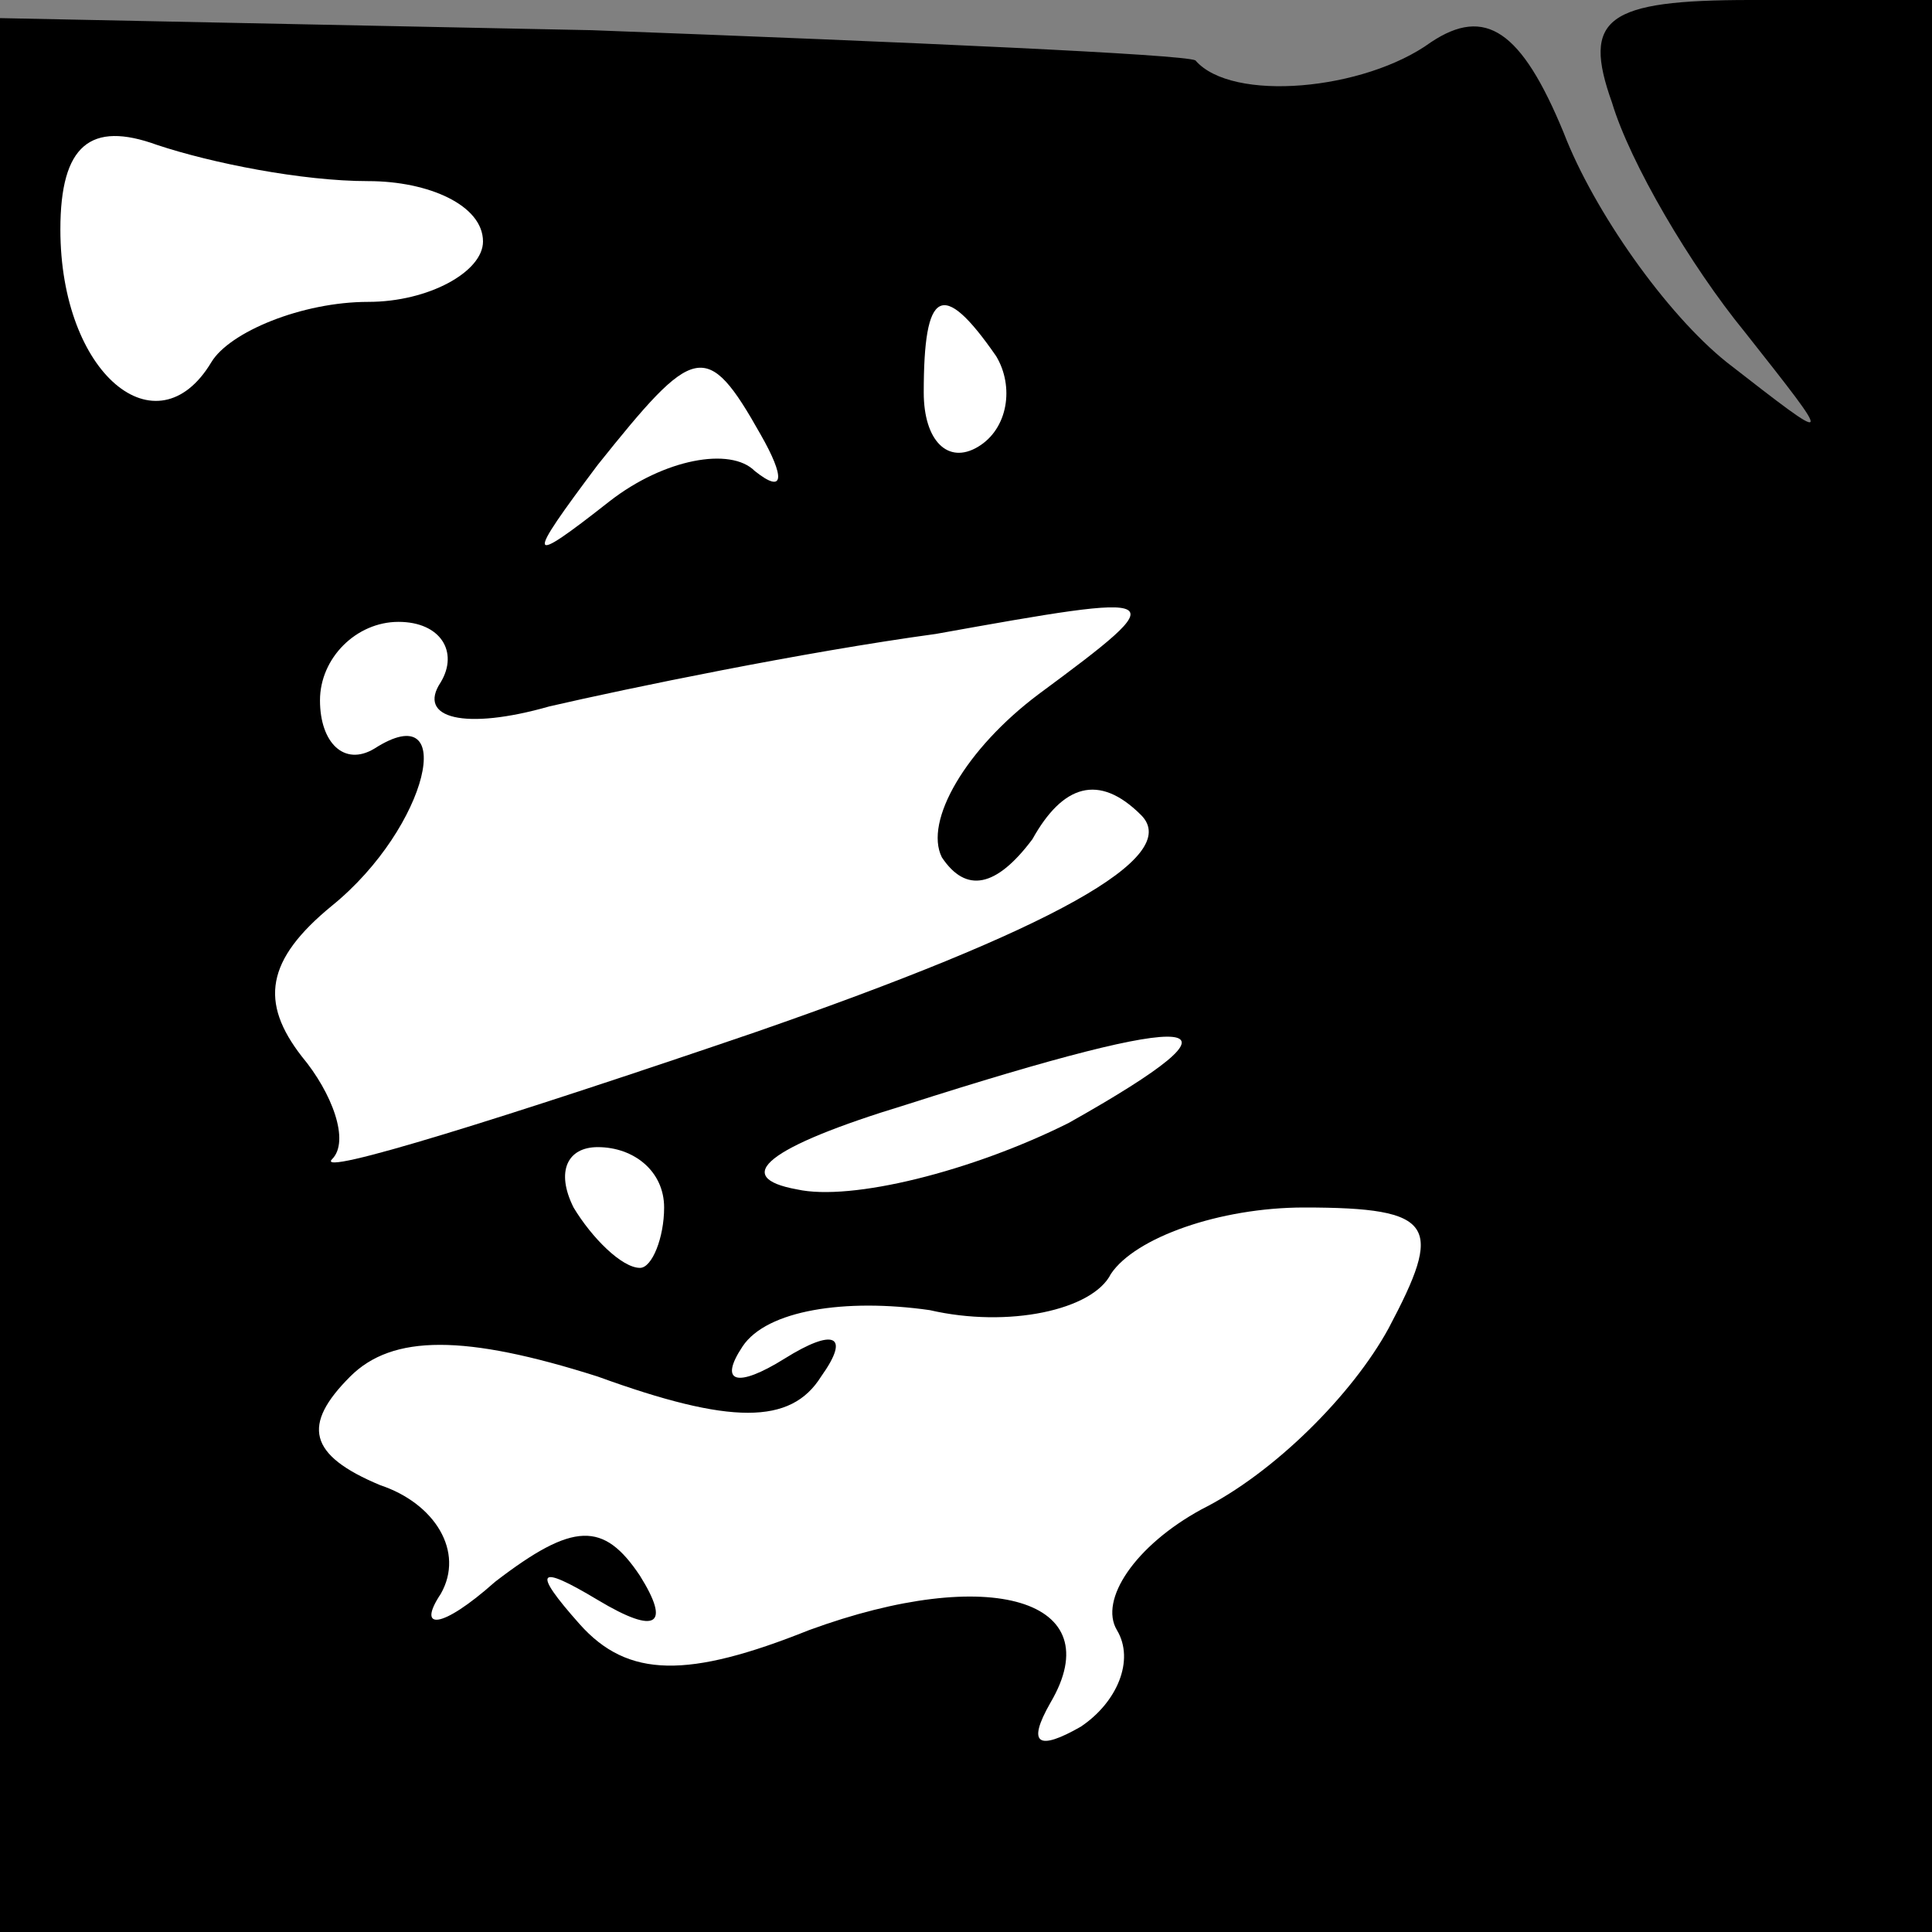 <?xml version="1.0" standalone="no"?>
<!DOCTYPE svg PUBLIC "-//W3C//DTD SVG 20010904//EN"
 "http://www.w3.org/TR/2001/REC-SVG-20010904/DTD/svg10.dtd">
<svg version="1.0" xmlns="http://www.w3.org/2000/svg"
 width="32pt" height="32pt" viewBox="0 0 32 32"
 preserveAspectRatio="xMidYMid meet">
<rect x="0" y="0" width="32" height="32" fill="#808080" stroke="none"/>
<g transform="translate(0,32) scale(0.1,-0.1)"
fill="#000000" stroke="none">
<path fill="#000000" stroke="none" d="M0 158 l0 -158 160 0 160 0 0 160 0
160 -30 0 c-24 0 -28 -3 -23 -17 3 -10 13 -27 22 -38 15 -19 15 -19 -3 -5 -10
8 -22 25 -27 38 -7 17 -13 21 -22 15 -11 -8 -33 -10 -39 -3 -2 1 -47 3 -100 5
l-98 2 0 -159z"/>
<path fill="#ffffff" stroke="none" d="M61 290 c10 0 19 -4 19 -10 0 -5 -9
-10 -19 -10 -11 0 -23 -5 -26 -10 -9 -15 -25 -2 -25 22 0 14 5 18 16 14 9 -3
24 -6 35 -6z"/>
<path fill="#ffffff" stroke="none" d="M165 261 c3 -5 2 -12 -3 -15 -5 -3 -9
1 -9 9 0 17 3 19 12 6z"/>
<path fill="#ffffff" stroke="none" d="M126 248 c4 -7 4 -10 -1 -6 -4 4 -15 2
-24 -5 -14 -11 -14 -10 -2 6 16 20 18 21 27 5z"/>
<path fill="#ffffff" stroke="none" d="M73 207 c-4 -6 4 -8 18 -4 13 3 42 9
64 12 39 7 40 7 17 -10 -12 -9 -19 -21 -16 -27 4 -6 9 -5 15 3 5 9 11 11 18 4
7 -7 -15 -19 -64 -36 -41 -14 -73 -24 -70 -21 3 3 0 11 -5 17 -7 9 -6 16 5 25
16 13 21 35 7 26 -5 -3 -9 1 -9 8 0 7 6 13 13 13 7 0 10 -5 7 -10z"/>
<path fill="#ffffff" stroke="none" d="M177 134 c-16 -8 -36 -13 -45 -11 -11
2 -5 7 18 14 50 16 59 15 27 -3z"/>
<path fill="#ffffff" stroke="none" d="M110 120 c0 -5 -2 -10 -4 -10 -3 0 -8
5 -11 10 -3 6 -1 10 4 10 6 0 11 -4 11 -10z"/>
<path fill="#ffffff" stroke="none" d="M230 100 c-6 -11 -19 -24 -31 -30 -11
-6 -17 -15 -14 -20 3 -5 0 -12 -6 -16 -7 -4 -9 -3 -5 4 10 17 -10 23 -40 12
-20 -8 -30 -8 -38 1 -8 9 -7 10 3 4 10 -6 12 -4 7 4 -6 9 -11 9 -24 -1 -9 -8
-13 -8 -9 -2 4 7 -1 15 -10 18 -12 5 -13 10 -5 18 7 7 19 7 41 0 22 -8 32 -8
37 0 5 7 2 8 -6 3 -8 -5 -11 -4 -7 2 4 6 17 8 31 6 13 -3 27 0 30 6 4 6 18 11
32 11 22 0 23 -3 14 -20z"/>
</g>
</svg>
